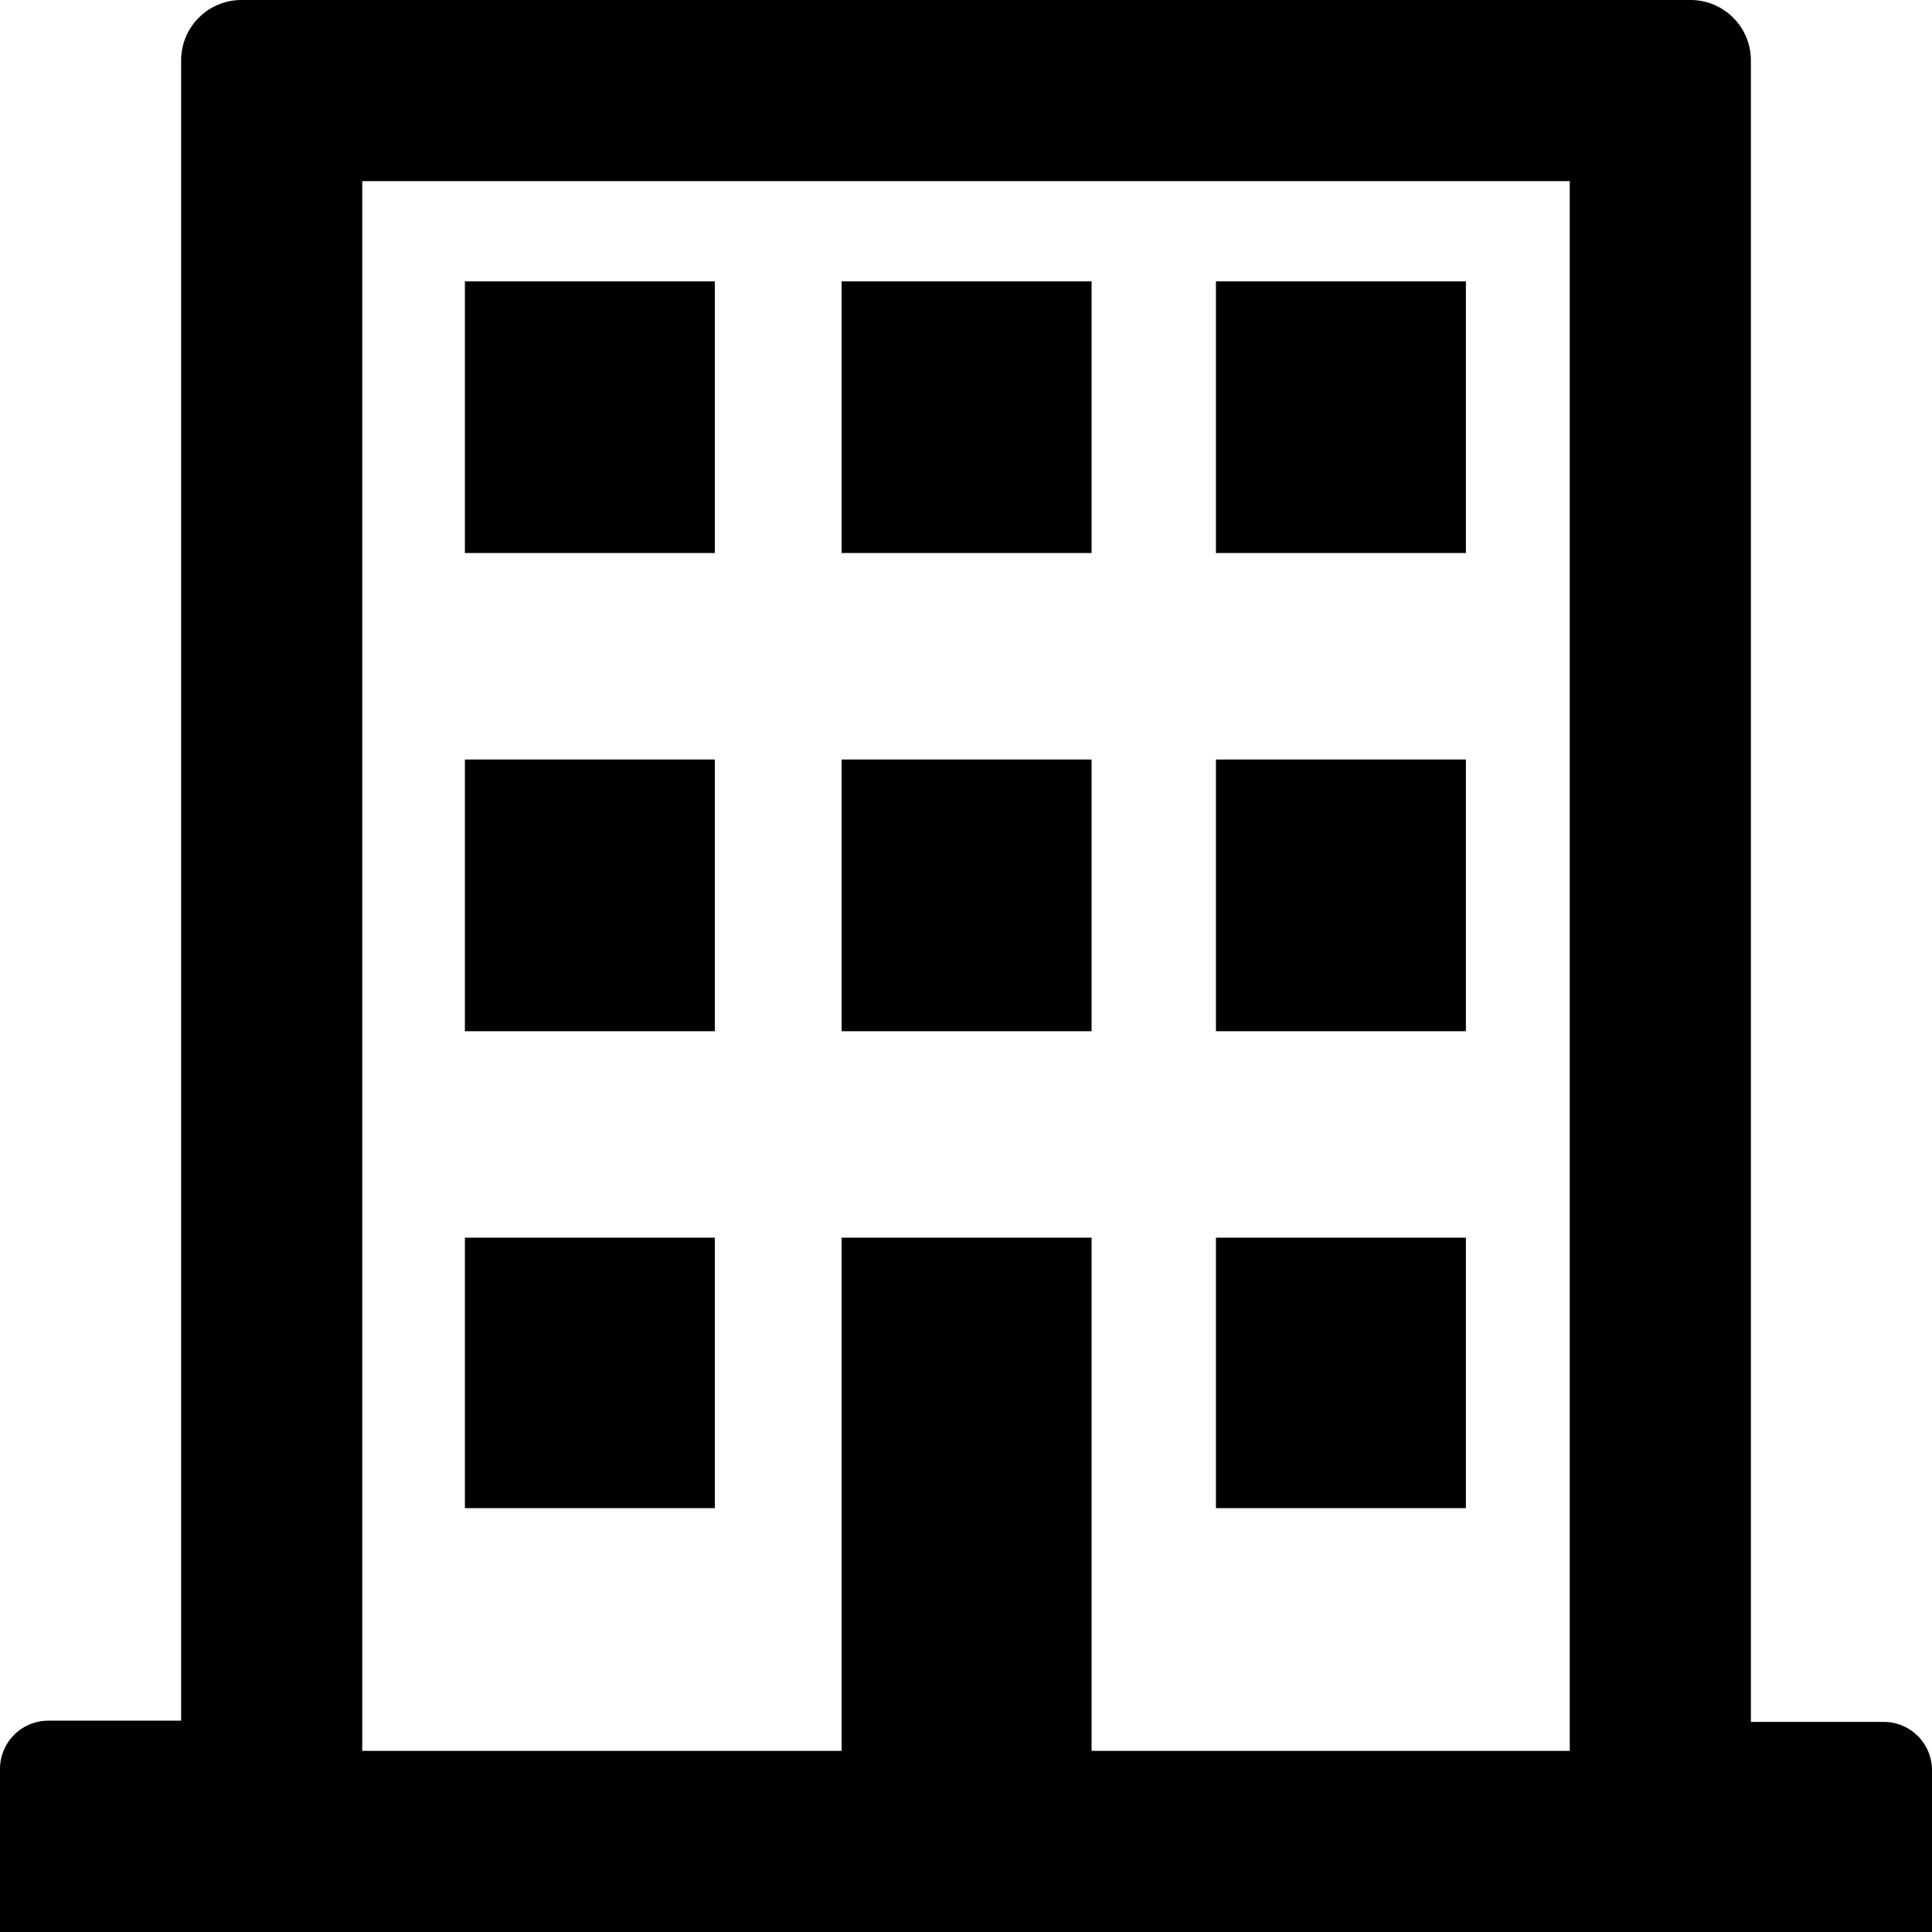 <svg id="icon-building-outline" viewBox="0 0 16 16" xmlns="http://www.w3.org/2000/svg">
  <path d="M14.5 14.26h1.1a.4.4 0 0 1 .4.4V16H0v-1.35a.4.4 0 0 1 .4-.4h1.1V.5A.5.5 0 0 1 2 0h12a.5.5 0 0 1 .5.5v13.76Zm-1.5.24v-13H3v13h3.97v-4.25h2.07v4.25H13Zm-.86-4.25h-2.07v2.24h2.07v-2.24Zm0-7.92h-2.07v2.25h2.07V2.33Zm-3.1 0H6.97v2.25h2.07V2.33Zm3.1 3.96h-2.07v2.25h2.07V6.29Zm-3.1 0H6.97v2.25h2.07V6.29Zm-3.1 3.96H3.85v2.24h2.07v-2.24Zm0-7.92H3.85v2.25h2.07V2.33Zm0 3.96H3.85v2.25h2.07V6.29Z" fill-rule="evenodd"/>
</svg>